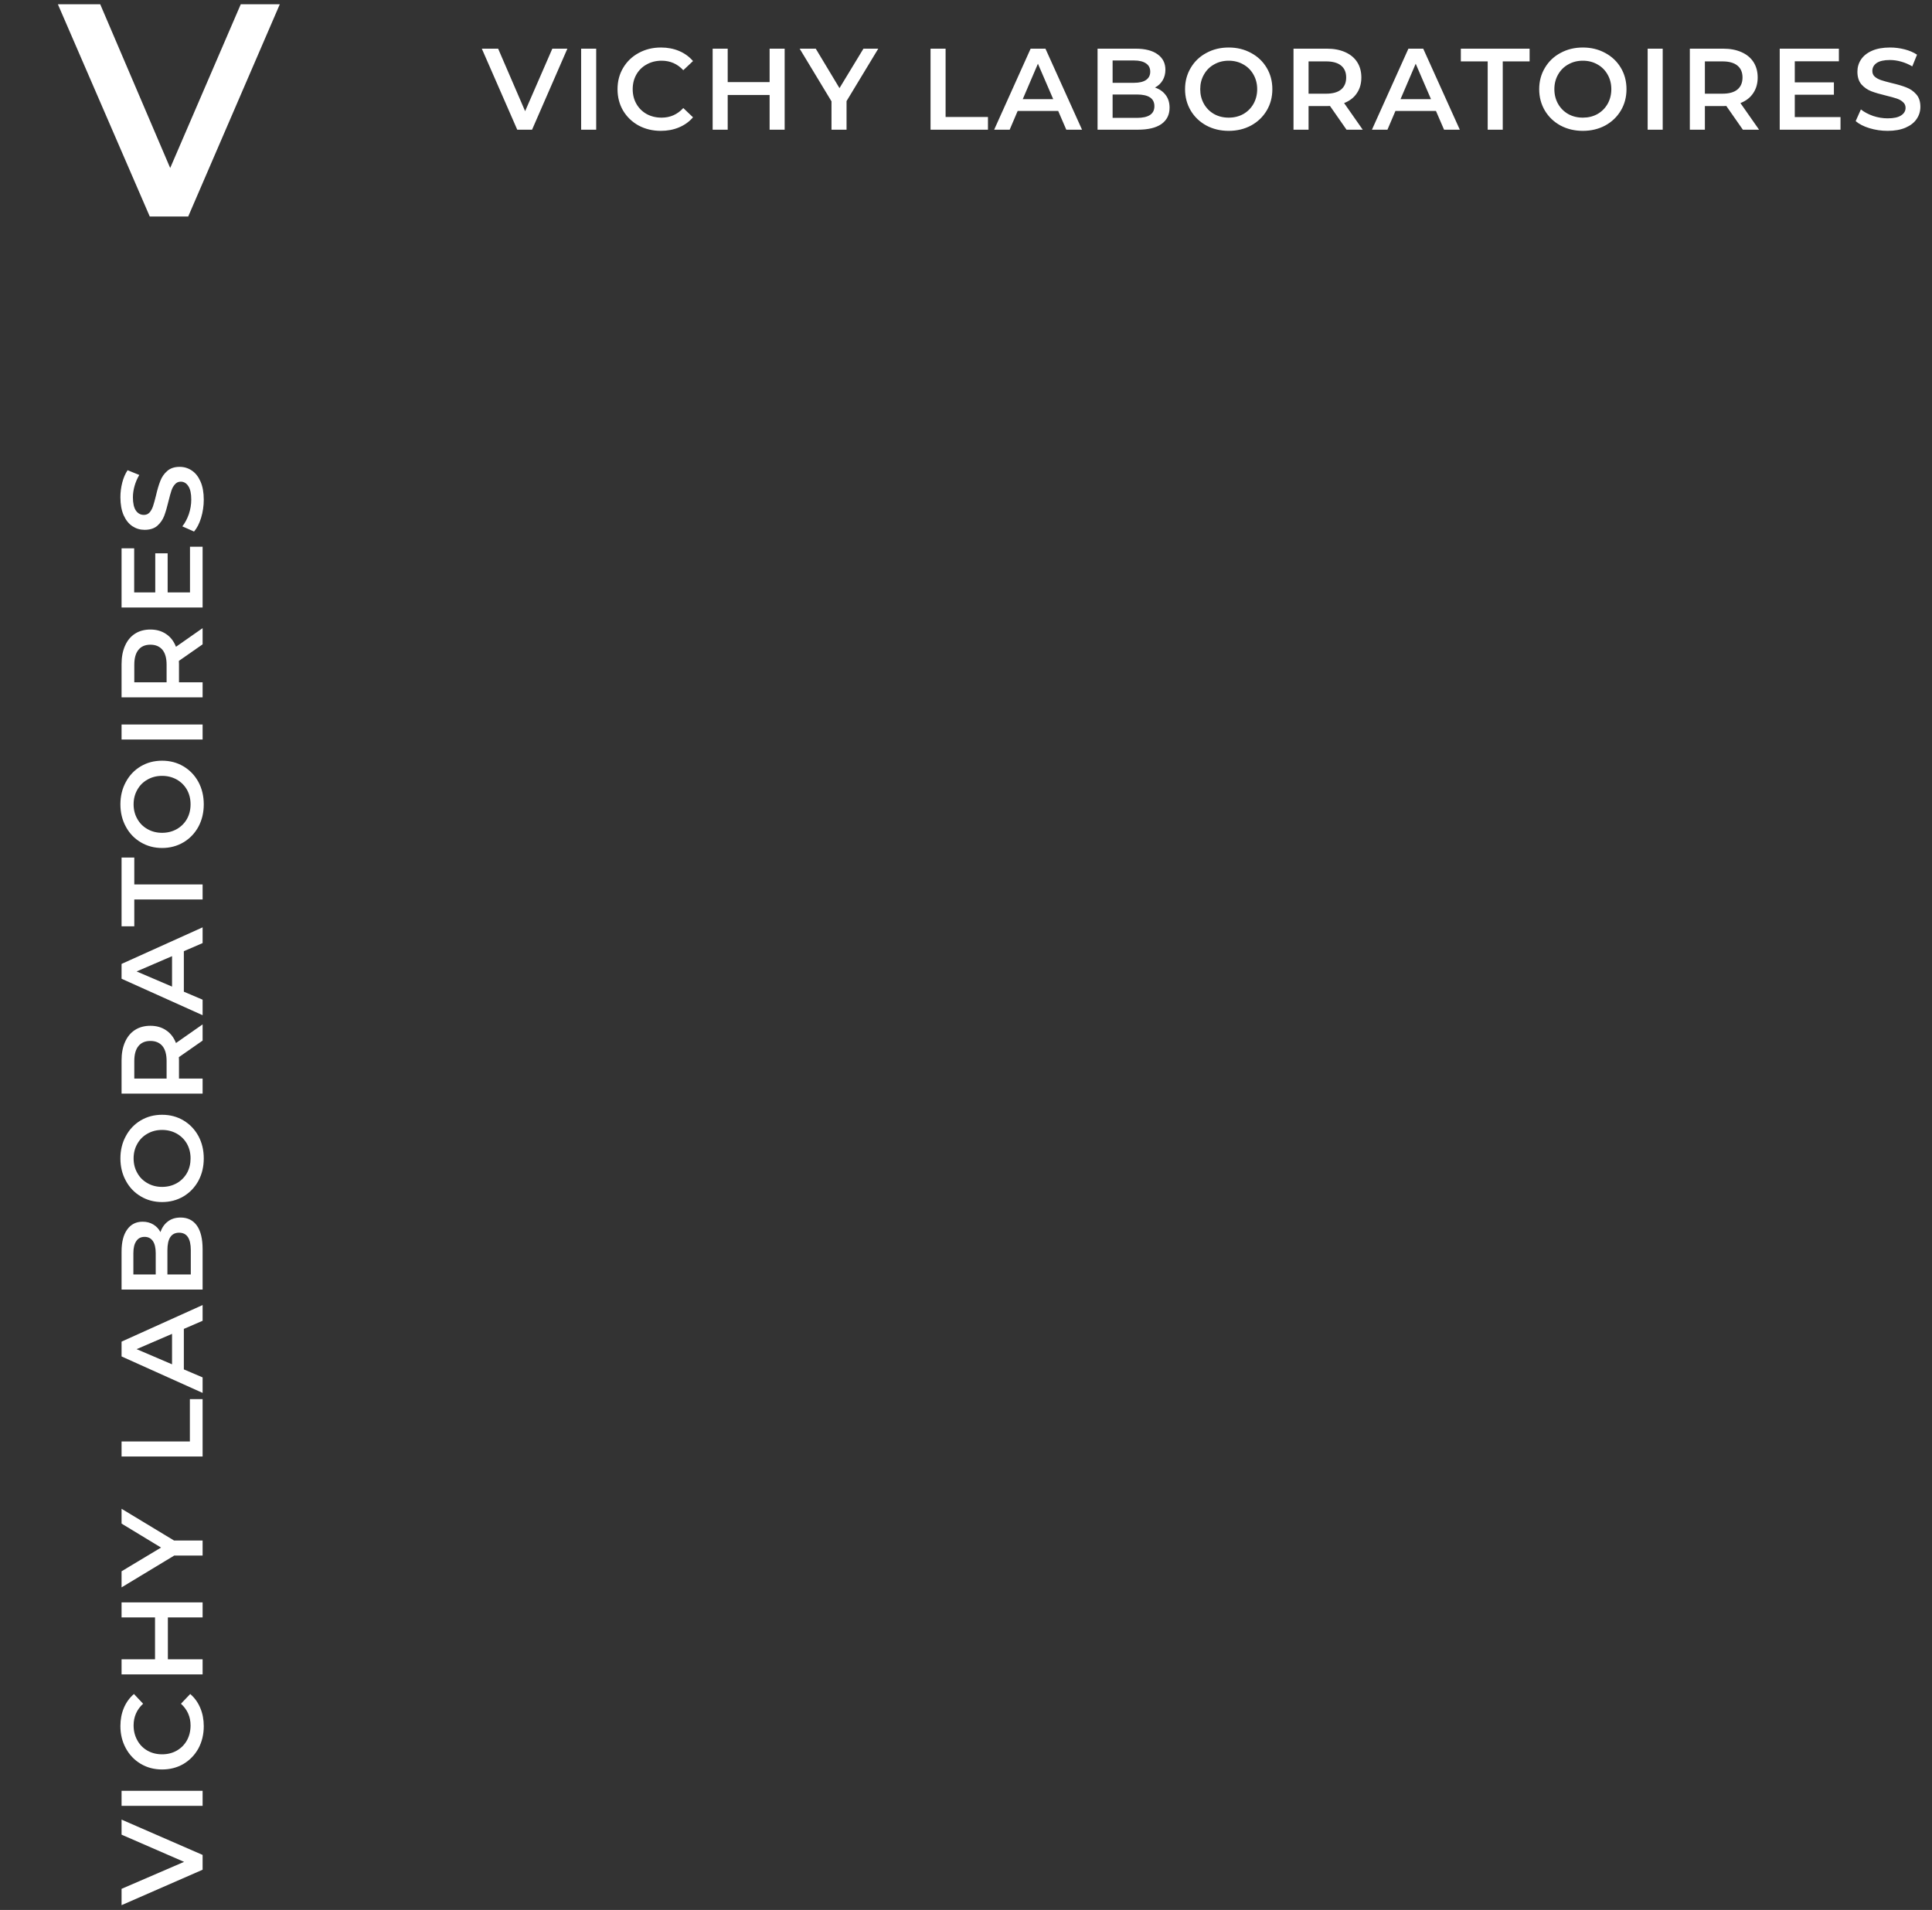 <svg width="267" height="264" viewBox="0 0 267 264" fill="none" xmlns="http://www.w3.org/2000/svg">
<rect x="0" y="0" width="267" height="264" fill="#333333" stroke="none"/>
<path d="M16.8 251.516L28 256.396L28 258.444L16.8 263.34L16.8 261.084L25.44 257.356L16.8 253.596L16.8 251.516ZM16.8 249.614L16.8 247.534L28 247.534L28 249.614L16.8 249.614ZM28.16 238.601C28.16 239.731 27.915 240.755 27.424 241.673C26.923 242.579 26.235 243.294 25.36 243.817C24.485 244.329 23.499 244.585 22.4 244.585C21.301 244.585 20.315 244.323 19.44 243.801C18.565 243.278 17.883 242.563 17.392 241.657C16.891 240.739 16.64 239.715 16.64 238.585C16.64 237.667 16.8 236.83 17.12 236.073C17.44 235.315 17.904 234.675 18.512 234.153L19.776 235.497C18.901 236.307 18.464 237.305 18.464 238.489C18.464 239.257 18.635 239.945 18.976 240.553C19.307 241.161 19.771 241.635 20.368 241.977C20.965 242.318 21.643 242.489 22.4 242.489C23.157 242.489 23.835 242.318 24.432 241.977C25.029 241.635 25.499 241.161 25.84 240.553C26.171 239.945 26.336 239.257 26.336 238.489C26.336 237.305 25.893 236.307 25.008 235.497L26.288 234.153C26.896 234.675 27.36 235.321 27.68 236.089C28 236.846 28.16 237.683 28.16 238.601ZM16.8 221.488L28 221.488L28 223.568L23.2 223.568L23.2 229.36L28 229.36L28 231.44L16.8 231.44L16.8 229.36L21.424 229.36L21.424 223.568L16.8 223.568L16.8 221.488ZM24.048 212.935L28 212.935L28 215.015L24.08 215.015L16.8 219.415L16.8 217.191L22.256 213.911L16.8 210.599L16.8 208.551L24.048 212.935ZM16.8 201.327L16.8 199.247L26.24 199.247L26.24 193.391L28 193.391L28 201.327L16.8 201.327ZM25.408 183.686L25.408 189.286L28 190.39L28 192.534L16.8 187.494L16.8 185.446L28 180.39L28 182.566L25.408 183.686ZM23.776 184.374L18.88 186.486L23.776 188.582L23.776 184.374ZM22.176 170.31C22.379 169.691 22.72 169.201 23.2 168.838C23.669 168.475 24.256 168.294 24.96 168.294C25.931 168.294 26.683 168.667 27.216 169.414C27.739 170.161 28 171.249 28 172.678L28 178.246L16.8 178.246L16.8 172.998C16.8 171.675 17.061 170.657 17.584 169.942C18.096 169.227 18.805 168.87 19.712 168.87C20.267 168.87 20.757 168.998 21.184 169.254C21.611 169.51 21.941 169.862 22.176 170.31ZM18.432 176.166L21.52 176.166L21.52 173.222C21.52 172.497 21.392 171.942 21.136 171.558C20.869 171.163 20.485 170.966 19.984 170.966C19.472 170.966 19.088 171.163 18.832 171.558C18.565 171.942 18.432 172.497 18.432 173.222L18.432 176.166ZM26.368 172.806C26.368 171.195 25.829 170.39 24.752 170.39C23.675 170.39 23.136 171.195 23.136 172.806L23.136 176.166L26.368 176.166L26.368 172.806ZM28.16 160.122C28.16 161.263 27.915 162.293 27.424 163.21C26.923 164.127 26.235 164.847 25.36 165.37C24.475 165.893 23.488 166.154 22.4 166.154C21.312 166.154 20.331 165.893 19.456 165.37C18.571 164.847 17.883 164.127 17.392 163.21C16.891 162.293 16.64 161.263 16.64 160.122C16.64 158.981 16.891 157.951 17.392 157.034C17.883 156.117 18.565 155.397 19.44 154.874C20.315 154.351 21.301 154.09 22.4 154.09C23.499 154.09 24.485 154.351 25.36 154.874C26.235 155.397 26.923 156.117 27.424 157.034C27.915 157.951 28.16 158.981 28.16 160.122ZM26.336 160.122C26.336 159.375 26.171 158.703 25.84 158.106C25.499 157.509 25.029 157.039 24.432 156.698C23.824 156.357 23.147 156.186 22.4 156.186C21.653 156.186 20.981 156.357 20.384 156.698C19.776 157.039 19.307 157.509 18.976 158.106C18.635 158.703 18.464 159.375 18.464 160.122C18.464 160.869 18.635 161.541 18.976 162.138C19.307 162.735 19.776 163.205 20.384 163.546C20.981 163.887 21.653 164.058 22.4 164.058C23.147 164.058 23.824 163.887 24.432 163.546C25.029 163.205 25.499 162.735 25.84 162.138C26.171 161.541 26.336 160.869 26.336 160.122ZM28 143.837L24.72 146.125C24.731 146.221 24.736 146.365 24.736 146.557L24.736 149.085L28 149.085L28 151.165L16.8 151.165L16.8 146.557C16.8 145.587 16.96 144.744 17.28 144.029C17.6 143.304 18.059 142.749 18.656 142.365C19.253 141.981 19.963 141.789 20.784 141.789C21.627 141.789 22.352 141.997 22.96 142.413C23.568 142.819 24.021 143.405 24.32 144.173L28 141.597L28 143.837ZM20.784 143.885C20.069 143.885 19.52 144.12 19.136 144.589C18.752 145.059 18.56 145.747 18.56 146.653L18.56 149.085L23.024 149.085L23.024 146.653C23.024 145.747 22.832 145.059 22.448 144.589C22.053 144.12 21.499 143.885 20.784 143.885ZM25.408 131.478L25.408 137.078L28 138.182L28 140.326L16.8 135.286L16.8 133.238L28 128.182L28 130.358L25.408 131.478ZM23.776 132.166L18.88 134.278L23.776 136.374L23.776 132.166ZM18.56 124.328L18.56 128.04L16.8 128.04L16.8 118.536L18.56 118.536L18.56 122.248L28 122.248L28 124.328L18.56 124.328ZM28.16 111.18C28.16 112.321 27.915 113.35 27.424 114.268C26.923 115.185 26.235 115.905 25.36 116.428C24.475 116.95 23.488 117.212 22.4 117.212C21.312 117.212 20.331 116.95 19.456 116.428C18.571 115.905 17.883 115.185 17.392 114.268C16.891 113.35 16.64 112.321 16.64 111.18C16.64 110.038 16.891 109.009 17.392 108.092C17.883 107.174 18.565 106.454 19.44 105.932C20.315 105.409 21.301 105.148 22.4 105.148C23.499 105.148 24.485 105.409 25.36 105.932C26.235 106.454 26.923 107.174 27.424 108.092C27.915 109.009 28.16 110.038 28.16 111.18ZM26.336 111.18C26.336 110.433 26.171 109.761 25.84 109.164C25.499 108.566 25.029 108.097 24.432 107.756C23.824 107.414 23.147 107.244 22.4 107.244C21.653 107.244 20.981 107.414 20.384 107.756C19.776 108.097 19.307 108.566 18.976 109.164C18.635 109.761 18.464 110.433 18.464 111.18C18.464 111.926 18.635 112.598 18.976 113.196C19.307 113.793 19.776 114.262 20.384 114.604C20.981 114.945 21.653 115.116 22.4 115.116C23.147 115.116 23.824 114.945 24.432 114.604C25.029 114.262 25.499 113.793 25.84 113.196C26.171 112.598 26.336 111.926 26.336 111.18ZM16.8 102.223L16.8 100.143L28 100.143L28 102.223L16.8 102.223ZM28 89.065L24.72 91.353C24.731 91.449 24.736 91.593 24.736 91.785L24.736 94.313L28 94.313L28 96.393L16.8 96.393L16.8 91.785C16.8 90.815 16.96 89.972 17.28 89.257C17.6 88.532 18.059 87.977 18.656 87.593C19.253 87.209 19.963 87.017 20.784 87.017C21.627 87.017 22.352 87.225 22.96 87.641C23.568 88.047 24.021 88.633 24.32 89.401L28 86.825L28 89.065ZM20.784 89.113C20.069 89.113 19.52 89.348 19.136 89.817C18.752 90.287 18.56 90.975 18.56 91.881L18.56 94.313L23.024 94.313L23.024 91.881C23.024 90.975 22.832 90.287 22.448 89.817C22.053 89.348 21.499 89.113 20.784 89.113ZM26.256 75.57L28 75.57L28 83.97L16.8 83.97L16.8 75.794L18.544 75.794L18.544 81.89L21.456 81.89L21.456 76.482L23.168 76.482L23.168 81.89L26.256 81.89L26.256 75.57ZM28.16 69.059C28.16 69.924 28.037 70.761 27.792 71.572C27.547 72.371 27.221 73.006 26.816 73.475L25.2 72.755C25.563 72.297 25.861 71.737 26.096 71.076C26.32 70.403 26.432 69.731 26.432 69.059C26.432 68.228 26.299 67.609 26.032 67.204C25.765 66.787 25.413 66.579 24.976 66.579C24.656 66.579 24.395 66.697 24.192 66.931C23.979 67.156 23.813 67.444 23.696 67.796C23.579 68.147 23.445 68.627 23.296 69.236C23.093 70.089 22.891 70.782 22.688 71.316C22.485 71.838 22.171 72.291 21.744 72.675C21.307 73.049 20.72 73.236 19.984 73.236C19.365 73.236 18.805 73.07 18.304 72.74C17.792 72.398 17.387 71.891 17.088 71.219C16.789 70.537 16.64 69.705 16.64 68.724C16.64 68.041 16.725 67.369 16.896 66.707C17.067 66.046 17.312 65.475 17.632 64.996L19.248 65.651C18.96 66.142 18.741 66.654 18.592 67.188C18.443 67.721 18.368 68.238 18.368 68.74C18.368 69.561 18.507 70.174 18.784 70.579C19.061 70.974 19.429 71.171 19.888 71.171C20.208 71.171 20.469 71.059 20.672 70.835C20.875 70.601 21.035 70.308 21.152 69.956C21.269 69.603 21.403 69.124 21.552 68.516C21.744 67.683 21.947 67.001 22.16 66.468C22.363 65.934 22.677 65.481 23.104 65.108C23.531 64.724 24.107 64.531 24.832 64.531C25.451 64.531 26.011 64.702 26.512 65.043C27.013 65.374 27.413 65.881 27.712 66.564C28.011 67.246 28.16 68.078 28.16 69.059Z" fill="white"/>
<path d="M78.411 6.727L73.531 17.927H71.483L66.587 6.727H68.843L72.571 15.367L76.331 6.727H78.411ZM80.313 6.727L82.393 6.727V17.927H80.313V6.727ZM91.326 18.087C90.195 18.087 89.171 17.841 88.254 17.351C87.347 16.849 86.633 16.161 86.11 15.287C85.598 14.412 85.342 13.425 85.342 12.326C85.342 11.228 85.603 10.241 86.126 9.367C86.649 8.492 87.363 7.809 88.27 7.319C89.187 6.817 90.211 6.567 91.342 6.567C92.259 6.567 93.097 6.727 93.854 7.047C94.611 7.367 95.251 7.831 95.774 8.439L94.43 9.703C93.619 8.828 92.622 8.391 91.438 8.391C90.67 8.391 89.982 8.561 89.374 8.903C88.766 9.233 88.291 9.697 87.95 10.294C87.609 10.892 87.438 11.569 87.438 12.326C87.438 13.084 87.609 13.761 87.95 14.358C88.291 14.956 88.766 15.425 89.374 15.767C89.982 16.097 90.67 16.262 91.438 16.262C92.622 16.262 93.619 15.82 94.43 14.934L95.774 16.215C95.251 16.823 94.606 17.287 93.838 17.607C93.081 17.927 92.243 18.087 91.326 18.087ZM108.439 6.727V17.927H106.359V13.127L100.567 13.127V17.927H98.487V6.727H100.567V11.351L106.359 11.351V6.727L108.439 6.727ZM116.992 13.975V17.927H114.912V14.007L110.512 6.727H112.736L116.016 12.182L119.328 6.727H121.376L116.992 13.975ZM128.6 6.727L130.68 6.727V16.166H136.536V17.927H128.6V6.727ZM146.24 15.335H140.64L139.536 17.927L137.392 17.927L142.432 6.727H144.48L149.536 17.927H147.36L146.24 15.335ZM145.552 13.703L143.44 8.807L141.344 13.703H145.552ZM159.617 12.102C160.235 12.305 160.726 12.646 161.089 13.127C161.451 13.596 161.633 14.182 161.633 14.886C161.633 15.857 161.259 16.609 160.513 17.142C159.766 17.665 158.678 17.927 157.249 17.927H151.681V6.727L156.929 6.727C158.251 6.727 159.27 6.988 159.985 7.511C160.699 8.023 161.057 8.732 161.057 9.639C161.057 10.193 160.929 10.684 160.673 11.111C160.417 11.537 160.065 11.868 159.617 12.102ZM153.761 8.359V11.447H156.705C157.43 11.447 157.985 11.319 158.369 11.062C158.763 10.796 158.961 10.412 158.961 9.911C158.961 9.399 158.763 9.015 158.369 8.759C157.985 8.492 157.43 8.359 156.705 8.359H153.761ZM157.121 16.294C158.731 16.294 159.537 15.756 159.537 14.678C159.537 13.601 158.731 13.062 157.121 13.062H153.761V16.294H157.121ZM169.805 18.087C168.663 18.087 167.634 17.841 166.717 17.351C165.799 16.849 165.079 16.161 164.557 15.287C164.034 14.401 163.773 13.415 163.773 12.326C163.773 11.239 164.034 10.257 164.557 9.383C165.079 8.497 165.799 7.809 166.717 7.319C167.634 6.817 168.663 6.567 169.805 6.567C170.946 6.567 171.975 6.817 172.893 7.319C173.81 7.809 174.53 8.492 175.053 9.367C175.575 10.241 175.837 11.228 175.837 12.326C175.837 13.425 175.575 14.412 175.053 15.287C174.53 16.161 173.81 16.849 172.893 17.351C171.975 17.841 170.946 18.087 169.805 18.087ZM169.805 16.262C170.551 16.262 171.223 16.097 171.821 15.767C172.418 15.425 172.887 14.956 173.229 14.358C173.57 13.751 173.741 13.073 173.741 12.326C173.741 11.58 173.57 10.908 173.229 10.31C172.887 9.703 172.418 9.233 171.821 8.903C171.223 8.561 170.551 8.391 169.805 8.391C169.058 8.391 168.386 8.561 167.789 8.903C167.191 9.233 166.722 9.703 166.381 10.31C166.039 10.908 165.869 11.58 165.869 12.326C165.869 13.073 166.039 13.751 166.381 14.358C166.722 14.956 167.191 15.425 167.789 15.767C168.386 16.097 169.058 16.262 169.805 16.262ZM186.089 17.927L183.801 14.646C183.705 14.657 183.561 14.662 183.369 14.662L180.841 14.662V17.927H178.761V6.727L183.369 6.727C184.34 6.727 185.183 6.887 185.897 7.207C186.623 7.527 187.177 7.985 187.561 8.583C187.945 9.18 188.137 9.889 188.137 10.71C188.137 11.553 187.929 12.278 187.513 12.886C187.108 13.495 186.521 13.948 185.753 14.246L188.329 17.927H186.089ZM186.041 10.71C186.041 9.996 185.807 9.447 185.337 9.063C184.868 8.679 184.18 8.487 183.273 8.487H180.841V12.95L183.273 12.95C184.18 12.95 184.868 12.758 185.337 12.374C185.807 11.98 186.041 11.425 186.041 10.71ZM198.448 15.335L192.848 15.335L191.744 17.927H189.6L194.64 6.727L196.688 6.727L201.744 17.927H199.568L198.448 15.335ZM197.76 13.703L195.648 8.807L193.552 13.703L197.76 13.703ZM205.598 8.487H201.886V6.727L211.39 6.727V8.487H207.678V17.927H205.598V8.487ZM218.747 18.087C217.606 18.087 216.576 17.841 215.659 17.351C214.742 16.849 214.022 16.161 213.499 15.287C212.976 14.401 212.715 13.415 212.715 12.326C212.715 11.239 212.976 10.257 213.499 9.383C214.022 8.497 214.742 7.809 215.659 7.319C216.576 6.817 217.606 6.567 218.747 6.567C219.888 6.567 220.918 6.817 221.835 7.319C222.752 7.809 223.472 8.492 223.995 9.367C224.518 10.241 224.779 11.228 224.779 12.326C224.779 13.425 224.518 14.412 223.995 15.287C223.472 16.161 222.752 16.849 221.835 17.351C220.918 17.841 219.888 18.087 218.747 18.087ZM218.747 16.262C219.494 16.262 220.166 16.097 220.763 15.767C221.36 15.425 221.83 14.956 222.171 14.358C222.512 13.751 222.683 13.073 222.683 12.326C222.683 11.58 222.512 10.908 222.171 10.31C221.83 9.703 221.36 9.233 220.763 8.903C220.166 8.561 219.494 8.391 218.747 8.391C218 8.391 217.328 8.561 216.731 8.903C216.134 9.233 215.664 9.703 215.323 10.31C214.982 10.908 214.811 11.58 214.811 12.326C214.811 13.073 214.982 13.751 215.323 14.358C215.664 14.956 216.134 15.425 216.731 15.767C217.328 16.097 218 16.262 218.747 16.262ZM227.704 6.727L229.784 6.727V17.927H227.704V6.727ZM240.861 17.927L238.573 14.646C238.477 14.657 238.333 14.662 238.141 14.662L235.613 14.662V17.927H233.533V6.727L238.141 6.727C239.112 6.727 239.955 6.887 240.669 7.207C241.395 7.527 241.949 7.985 242.333 8.583C242.717 9.18 242.909 9.889 242.909 10.71C242.909 11.553 242.701 12.278 242.285 12.886C241.88 13.495 241.293 13.948 240.525 14.246L243.101 17.927H240.861ZM240.813 10.71C240.813 9.996 240.579 9.447 240.109 9.063C239.64 8.679 238.952 8.487 238.045 8.487H235.613V12.95L238.045 12.95C238.952 12.95 239.64 12.758 240.109 12.374C240.579 11.98 240.813 11.425 240.813 10.71ZM254.356 16.183V17.927H245.956V6.727L254.132 6.727V8.471L248.036 8.471V11.383L253.444 11.383V13.095L248.036 13.095V16.183H254.356ZM260.867 18.087C260.003 18.087 259.166 17.964 258.355 17.718C257.555 17.473 256.92 17.148 256.451 16.742L257.171 15.127C257.63 15.489 258.19 15.788 258.851 16.023C259.523 16.247 260.195 16.358 260.867 16.358C261.699 16.358 262.318 16.225 262.723 15.959C263.139 15.692 263.347 15.34 263.347 14.902C263.347 14.582 263.23 14.321 262.995 14.118C262.771 13.905 262.483 13.74 262.131 13.623C261.779 13.505 261.299 13.372 260.691 13.223C259.838 13.02 259.144 12.817 258.611 12.614C258.088 12.412 257.635 12.097 257.251 11.671C256.878 11.233 256.691 10.646 256.691 9.911C256.691 9.292 256.856 8.732 257.187 8.231C257.528 7.719 258.035 7.313 258.707 7.015C259.39 6.716 260.222 6.567 261.203 6.567C261.886 6.567 262.558 6.652 263.219 6.823C263.88 6.993 264.451 7.239 264.931 7.559L264.275 9.175C263.784 8.887 263.272 8.668 262.739 8.519C262.206 8.369 261.688 8.295 261.187 8.295C260.366 8.295 259.752 8.433 259.347 8.711C258.952 8.988 258.755 9.356 258.755 9.815C258.755 10.134 258.867 10.396 259.091 10.598C259.326 10.801 259.619 10.961 259.971 11.079C260.323 11.196 260.803 11.329 261.411 11.479C262.243 11.671 262.926 11.873 263.459 12.086C263.992 12.289 264.446 12.604 264.819 13.03C265.203 13.457 265.395 14.033 265.395 14.758C265.395 15.377 265.224 15.937 264.883 16.439C264.552 16.94 264.046 17.34 263.363 17.639C262.68 17.937 261.848 18.087 260.867 18.087Z" fill="white"/>
<path d="M38.667 0.593L26.01 29.927H20.698L8 0.593L13.851 0.593L23.52 23.222L33.272 0.593L38.667 0.593Z" fill="white"/>
</svg>
